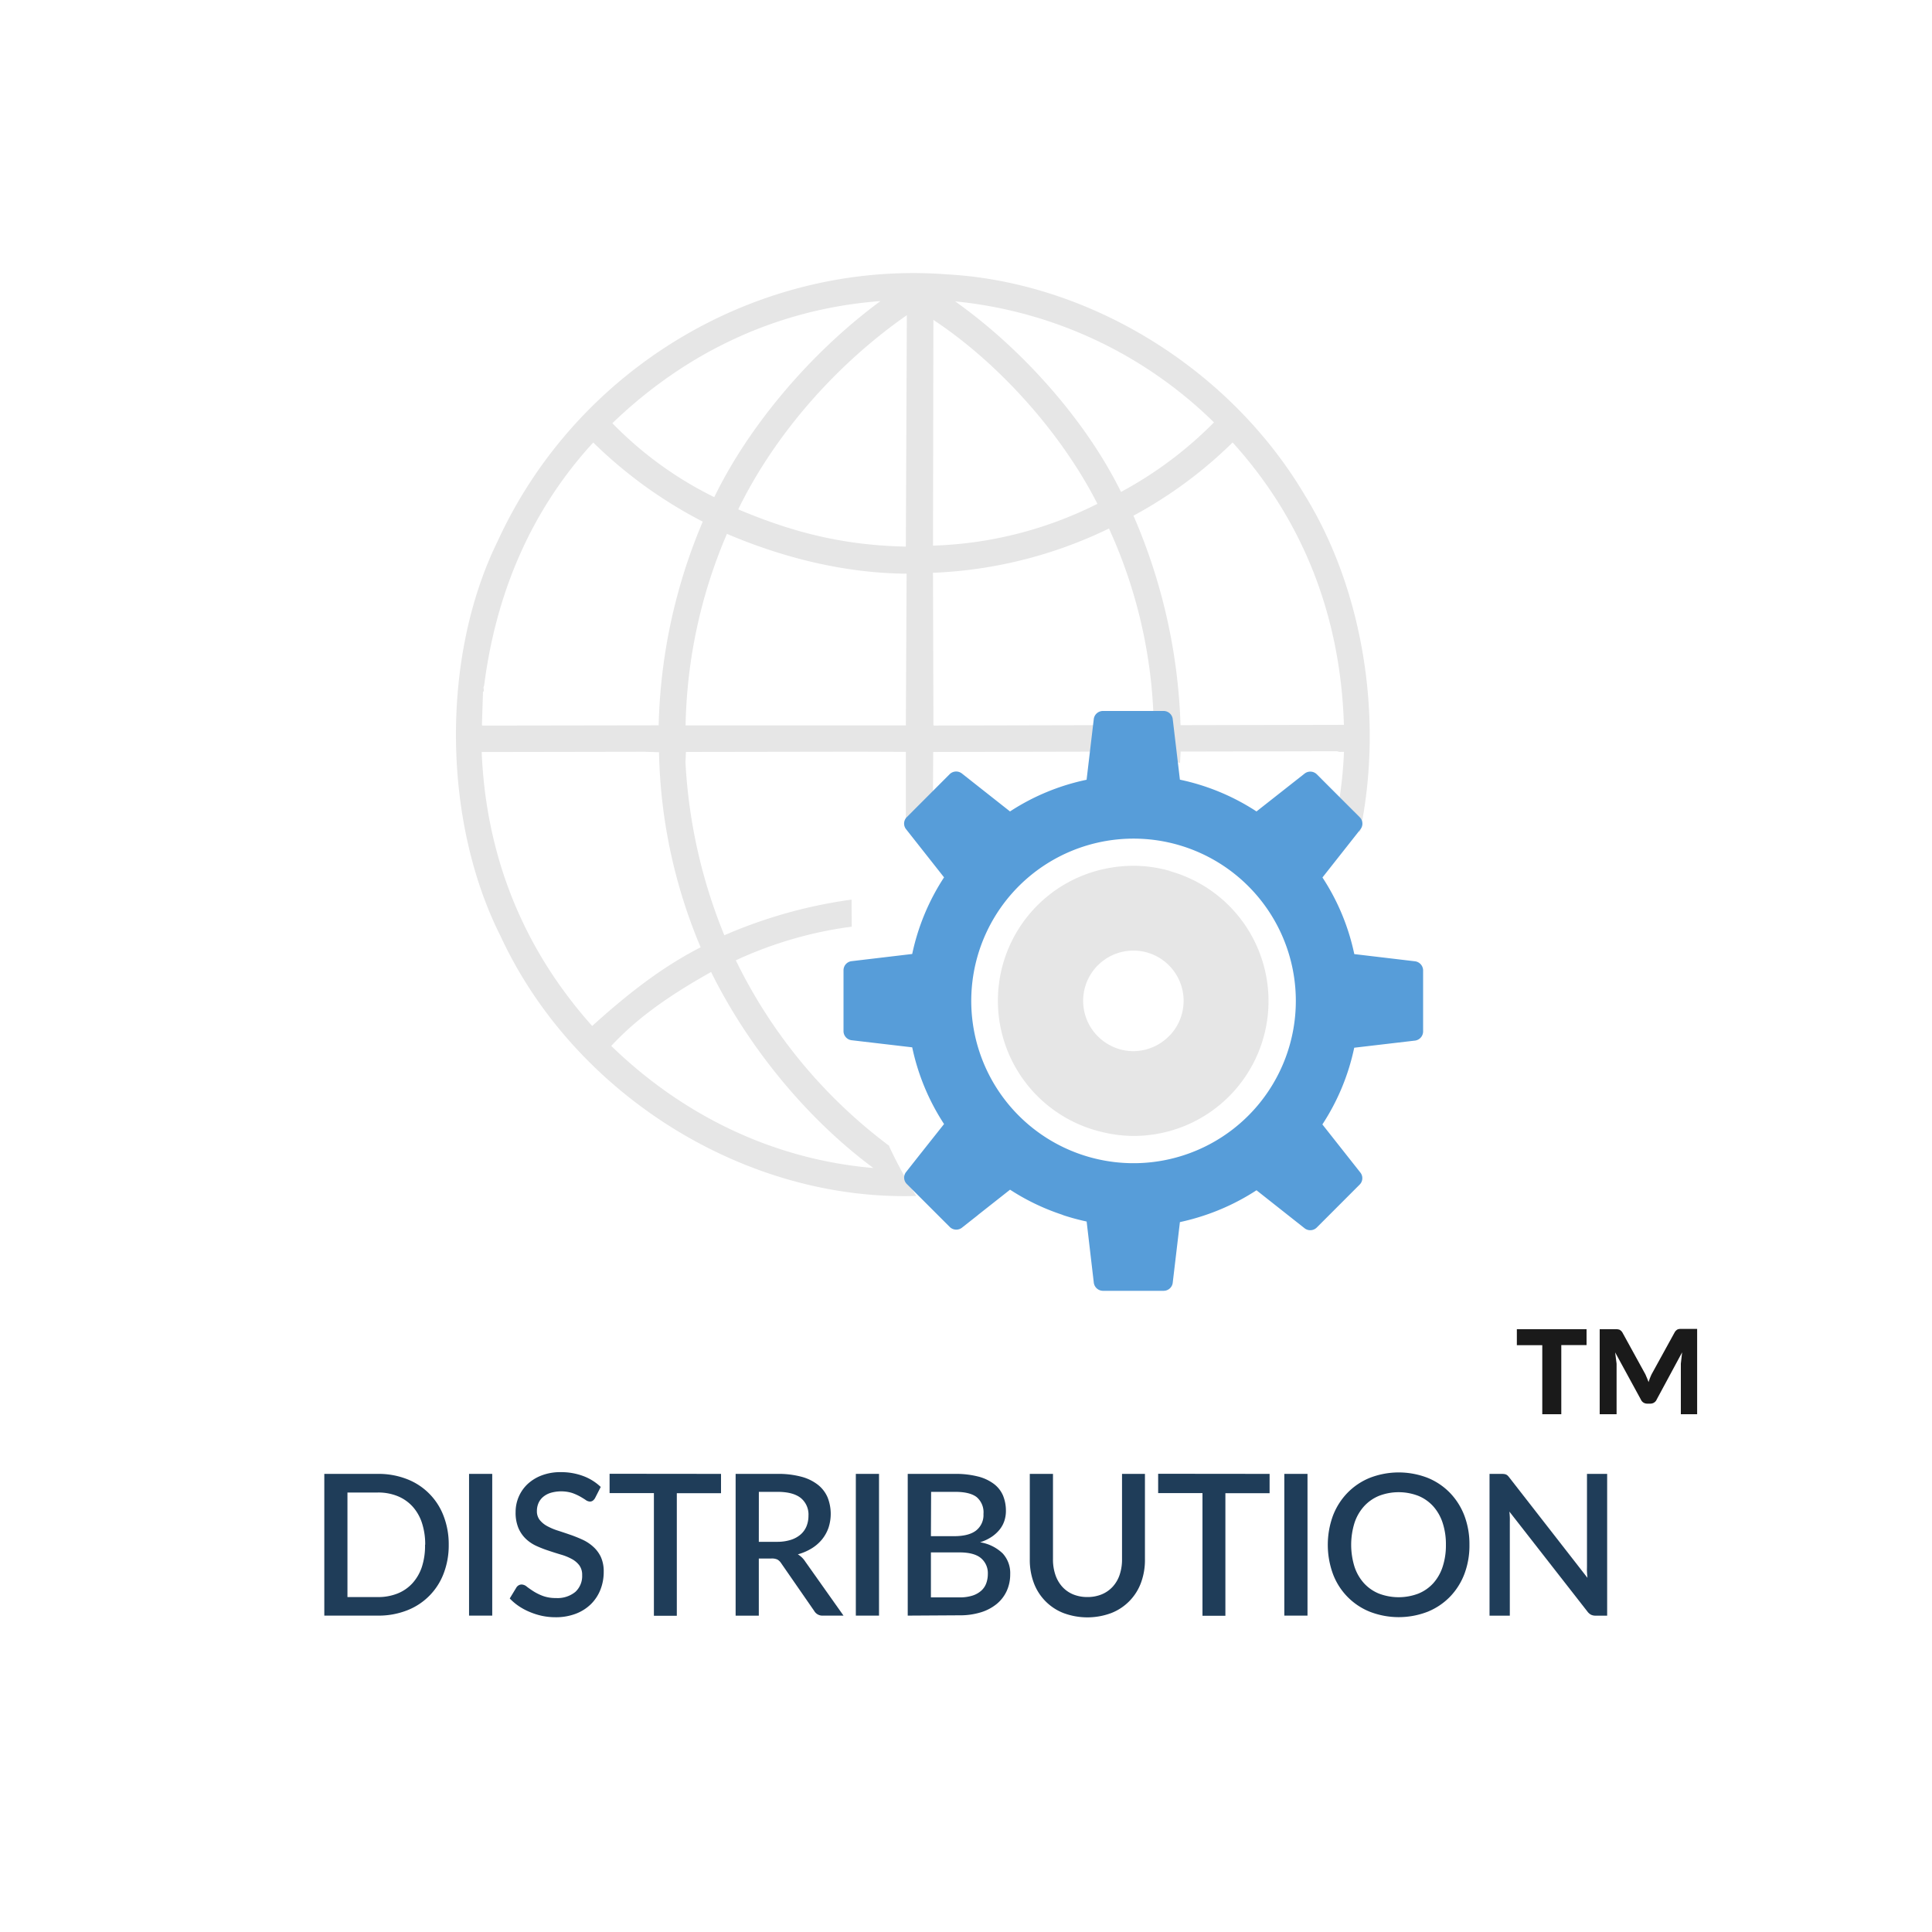 <svg id="Calque_1" data-name="Calque 1" xmlns="http://www.w3.org/2000/svg" viewBox="0 0 500 500"><defs><style>.cls-1{fill:#e6e6e6;}.cls-2{fill:#579dd9;}.cls-3{fill:#1f3d59;}.cls-4{fill:#1a1a1a;}</style></defs><title>Plan de travail 10 copie 4</title><g id="_1" data-name="1"><path class="cls-1" d="M230.11,296.53a132.07,132.07,0,0,1-39.68-48,103,103,0,0,1,30-8.71c0-2.47-.05-4.81-.05-7a124.58,124.58,0,0,0-32.92,9.23,136.87,136.87,0,0,1-10.06-44.76l.12-2.69,44.6-.07,12.31.05,0,18.43,7-2.66.08-15.74,41.41-.09,7.31-2.79,7.34,2.8,1,.07c0,.1,0,.19,0,.29l6.84,2.61c0-1,.11-2,.13-3l40.55-.08c.48.27,1.14.11,1.73.16a111.31,111.31,0,0,1-2.27,18.23l6.43,2.45c6.14-29.31.84-62.53-14.23-87C318.23,95.23,281.77,73,245,71,196.27,67.3,149.43,95.12,128.82,140c-14.82,30.12-14.26,72.57.73,102.28,18.89,40.78,63,68.59,107.59,67.23a112.06,112.06,0,0,1-7-12.78C230.15,296.64,230.13,296.58,230.11,296.53ZM347.8,187.59l-42.28.09a147.55,147.55,0,0,0-12.18-54.22A113.23,113.23,0,0,0,319,114.51C337.34,134.74,346.95,159.61,347.8,187.59Zm-33.62-78.28a101.27,101.27,0,0,1-24.06,18C281,108.78,264.53,90.29,247.2,78A111,111,0,0,1,314.17,109.31ZM241.56,82.79c17.28,11.42,33.35,29.69,42.45,47.6a101.66,101.66,0,0,1-42.55,10.82Zm-.13,65.45A114.7,114.7,0,0,0,287,136.78a128.1,128.1,0,0,1,11.59,50.86l-56.92.13-.1-.11-.11-38.88Zm-7,39.5h-57a131.66,131.66,0,0,1,10.7-49.58c14.34,6.12,30.35,10.19,46.5,10.31Zm0-46.28c-16.47-.34-29.53-3.8-43.38-9.64,9.49-19.45,25.39-37.53,43.64-50.25Zm-6.58-63.53c-17.83,13.15-33.89,32-43,50.73a95.74,95.74,0,0,1-26.37-19.13C177.7,91,201.4,79.91,227.86,77.92ZM125,179.08c.49-.37-.1-1.08.28-1.56,3-23.54,11.86-45.15,28.25-63A117.16,117.16,0,0,0,181.87,135a143.54,143.54,0,0,0-11.41,52.71l-45.58.07-.16-.16Zm28.24,86.42c-17.79-19.9-27.46-43.81-28.58-70.88l42-.07,3.89.12a136.3,136.3,0,0,0,10.78,50.49C170.93,250.47,161.88,257.72,153.27,265.51Zm4.94,5.2c7.55-8.17,16.91-14.12,25.85-19.15,9.25,18.72,24.18,37.53,42,50.73C200,300.06,176.7,288.61,158.21,270.71Z"/></g><path class="cls-1" d="M302.71,225.38a34.71,34.71,0,0,0-9.42-1.32,35.77,35.77,0,0,0-6,.53,34.89,34.89,0,0,0-2,68.39,34.51,34.51,0,0,0,8,1,34.91,34.91,0,0,0,9.42-68.55Zm0,42.59a13,13,0,0,1-9.42,4.07,12.71,12.71,0,0,1-6-1.51A13,13,0,1,1,302.71,268Z"/><path class="cls-2" d="M366.27,248.79l-15.78-1.87a57.78,57.78,0,0,0-8.24-19.83l9.85-12.49a2.35,2.35,0,0,0-.17-3.07l-11.18-11.18a2.4,2.4,0,0,0-3.08-.18L325.18,210a58,58,0,0,0-19.82-8.22L303.49,186a2.39,2.39,0,0,0-2.3-2H285.37a2.39,2.39,0,0,0-2.29,2l-1.87,15.8A57.9,57.9,0,0,0,261.39,210l-12.5-9.86a2.41,2.41,0,0,0-3.08.18l-11.16,11.18a2.34,2.34,0,0,0-.18,3.07l9.85,12.49a58.16,58.16,0,0,0-8.24,19.83l-15.78,1.87a2.38,2.38,0,0,0-2,2.3V266.9a2.39,2.39,0,0,0,2,2.3l15.78,1.85a58.25,58.25,0,0,0,8.24,19.85L237.9,299l-3.42,4.34a2.33,2.33,0,0,0,.18,3.06l8,8,.17.17,3,3a2.4,2.4,0,0,0,3.09.18l4.07-3.21.19-.17,8.22-6.48a58.15,58.15,0,0,0,13.41,6.45l.5.2a59.7,59.7,0,0,0,5.91,1.59L283.08,332a2.41,2.41,0,0,0,2.29,2.06l15.82,0a2.37,2.37,0,0,0,2.3-2l1.87-15.78a59.81,59.81,0,0,0,5.89-1.59,58.47,58.47,0,0,0,13.93-6.65l8.39,6.63,4.09,3.23a2.38,2.38,0,0,0,3.08-.18l3.05-3.05,8.12-8.13a2.34,2.34,0,0,0,.17-3.06l-9.85-12.48a57.88,57.88,0,0,0,8.24-19.85l15.78-1.85a2.41,2.41,0,0,0,2.05-2.3V251.08A2.41,2.41,0,0,0,366.27,248.79Zm-67.7,51.92A42,42,0,1,1,335.36,259,42,42,0,0,1,298.57,300.71Z"/><path class="cls-3" d="M116.13,399.78a20.26,20.26,0,0,1-1.32,7.45,16.44,16.44,0,0,1-9.51,9.55,20.21,20.21,0,0,1-7.5,1.34H83.93V381.44H97.79a20.21,20.21,0,0,1,7.5,1.34,16.44,16.44,0,0,1,9.51,9.55A20.27,20.27,0,0,1,116.13,399.78Zm-6.09,0a17.66,17.66,0,0,0-.85-5.68,11.77,11.77,0,0,0-2.45-4.25,10.67,10.67,0,0,0-3.86-2.66,13.3,13.3,0,0,0-5.09-.93H89.92v27.06h7.87a13.49,13.49,0,0,0,5.09-.92,10.46,10.46,0,0,0,3.86-2.66,11.9,11.9,0,0,0,2.45-4.25A17.61,17.61,0,0,0,110,399.78Z"/><path class="cls-3" d="M127.39,418.12h-6V381.44h6Z"/><path class="cls-3" d="M154,387.7a2.2,2.2,0,0,1-.59.68,1.28,1.28,0,0,1-.76.22,2,2,0,0,1-1.08-.41q-.6-.41-1.48-.91a13.12,13.12,0,0,0-2.08-.92,9.77,9.77,0,0,0-5.54,0,5.58,5.58,0,0,0-1.95,1.07,4.43,4.43,0,0,0-1.18,1.62,5.11,5.11,0,0,0-.39,2,3.63,3.63,0,0,0,.74,2.33,6.33,6.33,0,0,0,1.95,1.59,15.61,15.61,0,0,0,2.76,1.16q1.55.5,3.17,1.06t3.17,1.27a10.83,10.83,0,0,1,2.76,1.81,8.36,8.36,0,0,1,2,2.67,9,9,0,0,1,.74,3.85,12.44,12.44,0,0,1-.84,4.59,10.83,10.83,0,0,1-2.43,3.73,11.34,11.34,0,0,1-3.92,2.51,14.43,14.43,0,0,1-5.31.92,17,17,0,0,1-3.43-.35,17.74,17.74,0,0,1-3.18-1,15.94,15.94,0,0,1-2.84-1.51,14.18,14.18,0,0,1-2.37-2l1.73-2.85a1.68,1.68,0,0,1,.59-.56,1.57,1.57,0,0,1,.79-.2,2.21,2.21,0,0,1,1.3.55q.71.55,1.72,1.2a13.38,13.38,0,0,0,2.43,1.2,9.54,9.54,0,0,0,3.41.55,7.27,7.27,0,0,0,5-1.58,5.54,5.54,0,0,0,1.77-4.36,4.1,4.1,0,0,0-.74-2.53,6,6,0,0,0-1.95-1.64,13.92,13.92,0,0,0-2.76-1.12q-1.55-.46-3.16-1a30.71,30.71,0,0,1-3.16-1.22,10,10,0,0,1-2.76-1.83,8.49,8.49,0,0,1-1.95-2.8,10.29,10.29,0,0,1-.74-4.17,9.92,9.92,0,0,1,3-7.15,11.09,11.09,0,0,1,3.68-2.31,13.5,13.5,0,0,1,5-.87,16.31,16.31,0,0,1,5.8,1,13.24,13.24,0,0,1,4.55,2.83Z"/><path class="cls-3" d="M186.6,381.44v5H175.16v31.72h-5.93V386.41H157.76v-5Z"/><path class="cls-3" d="M196.38,403.35v14.78h-6V381.44h10.8a23,23,0,0,1,6.23.74,11.85,11.85,0,0,1,4.29,2.1,8.31,8.31,0,0,1,2.49,3.27,11.56,11.56,0,0,1,.23,7.82,10,10,0,0,1-1.66,3,10.59,10.59,0,0,1-2.68,2.34,13.77,13.77,0,0,1-3.6,1.55,5.86,5.86,0,0,1,1.91,1.86l9.91,14H213a2.45,2.45,0,0,1-2.29-1.22l-8.56-12.36a2.84,2.84,0,0,0-.94-.92,3.29,3.29,0,0,0-1.53-.28Zm0-4.33h4.69a11.59,11.59,0,0,0,3.57-.5,7.15,7.15,0,0,0,2.55-1.39,5.67,5.67,0,0,0,1.53-2.13,7.15,7.15,0,0,0,.51-2.74,5.51,5.51,0,0,0-2-4.59q-2-1.58-6-1.58h-4.84Z"/><path class="cls-3" d="M227.49,418.12h-6V381.44h6Z"/><path class="cls-3" d="M234.92,418.12V381.44h12.2a23.32,23.32,0,0,1,6,.68,11.49,11.49,0,0,1,4.1,1.92,7.47,7.47,0,0,1,2.36,3,10.39,10.39,0,0,1,.75,4,8.18,8.18,0,0,1-.39,2.52,7.22,7.22,0,0,1-1.22,2.27,9.36,9.36,0,0,1-2.08,1.9,11.62,11.62,0,0,1-3,1.41,10.89,10.89,0,0,1,5.85,2.88,7.51,7.51,0,0,1,1.95,5.38,10.32,10.32,0,0,1-.88,4.29,9.44,9.44,0,0,1-2.55,3.36,12,12,0,0,1-4.11,2.2,18.13,18.13,0,0,1-5.58.79Zm6-20.56h6q3.82,0,5.71-1.48a5.08,5.08,0,0,0,1.89-4.26,5.17,5.17,0,0,0-1.77-4.38q-1.77-1.35-5.54-1.35h-6.24Zm0,4.2v11.64h7.39a10.69,10.69,0,0,0,3.4-.47,6.24,6.24,0,0,0,2.27-1.29,4.76,4.76,0,0,0,1.27-1.92,7,7,0,0,0,.4-2.38,5.06,5.06,0,0,0-1.77-4.09q-1.77-1.49-5.59-1.49Z"/><path class="cls-3" d="M281.39,413.31a9.54,9.54,0,0,0,3.78-.71,8,8,0,0,0,2.83-2,8.63,8.63,0,0,0,1.77-3.07,12.34,12.34,0,0,0,.61-4V381.44h5.93v22.11a16.91,16.91,0,0,1-1,6,13.37,13.37,0,0,1-7.67,7.89,17.69,17.69,0,0,1-12.46,0,13.37,13.37,0,0,1-7.67-7.89,16.94,16.94,0,0,1-1-6V381.44h6v22.09a12.27,12.27,0,0,0,.61,4,8.82,8.82,0,0,0,1.76,3.08,7.83,7.83,0,0,0,2.81,2A9.54,9.54,0,0,0,281.39,413.31Z"/><path class="cls-3" d="M328.57,381.44v5H317.13v31.72H311.2V386.41H299.73v-5Z"/><path class="cls-3" d="M338.38,418.12h-6V381.44h6Z"/><path class="cls-3" d="M380.29,399.78A20.73,20.73,0,0,1,379,407.3a17.35,17.35,0,0,1-3.73,5.92,17,17,0,0,1-5.78,3.89,20.71,20.71,0,0,1-15,0,16.92,16.92,0,0,1-9.54-9.81,22,22,0,0,1,0-15,17.36,17.36,0,0,1,3.75-5.93,17,17,0,0,1,5.79-3.9,20.71,20.71,0,0,1,15,0,16.91,16.91,0,0,1,5.78,3.9,17.48,17.48,0,0,1,3.73,5.93A20.74,20.74,0,0,1,380.29,399.78Zm-6.09,0a17.66,17.66,0,0,0-.85-5.68,12,12,0,0,0-2.44-4.28,10.65,10.65,0,0,0-3.86-2.7,14.17,14.17,0,0,0-10.16,0,10.78,10.78,0,0,0-3.87,2.7,12.05,12.05,0,0,0-2.47,4.28,19.14,19.14,0,0,0,0,11.39,11.94,11.94,0,0,0,2.47,4.27,10.72,10.72,0,0,0,3.87,2.67,14.35,14.35,0,0,0,10.16,0,10.59,10.59,0,0,0,3.86-2.67,11.89,11.89,0,0,0,2.44-4.27A17.73,17.73,0,0,0,374.2,399.78Z"/><path class="cls-3" d="M389.29,381.48a1.8,1.8,0,0,1,.5.14,1.41,1.41,0,0,1,.43.3,5,5,0,0,1,.43.51l20.18,25.91c-.05-.53-.09-1-.12-1.55s0-1,0-1.43V381.44h5.22v36.69h-3a2.61,2.61,0,0,1-1.17-.24,2.76,2.76,0,0,1-.92-.8L390.63,391.2c.05.49.09,1,.11,1.47s0,.93,0,1.34v24.12h-5.25V381.44h3.11A4.76,4.76,0,0,1,389.29,381.48Z"/><path class="cls-4" d="M410.6,344v4.1h-6.54V366h-4.92V348.14h-6.58V344Zm15.23,11.68q.22.52.43,1c.14.35.27.69.39,1a15,15,0,0,1,.81-2.07l6-10.91a2.14,2.14,0,0,1,.7-.65,2.46,2.46,0,0,1,.92-.13h4.14V366H435V352.91l.33-2.92-6.58,12.2a1.76,1.76,0,0,1-1.7,1.07h-.7a1.76,1.76,0,0,1-1.7-1.07L418,350l.37,2.92V366H414V344h4.18a2.62,2.62,0,0,1,.94.13,2.06,2.06,0,0,1,.72.65Z"/></svg>